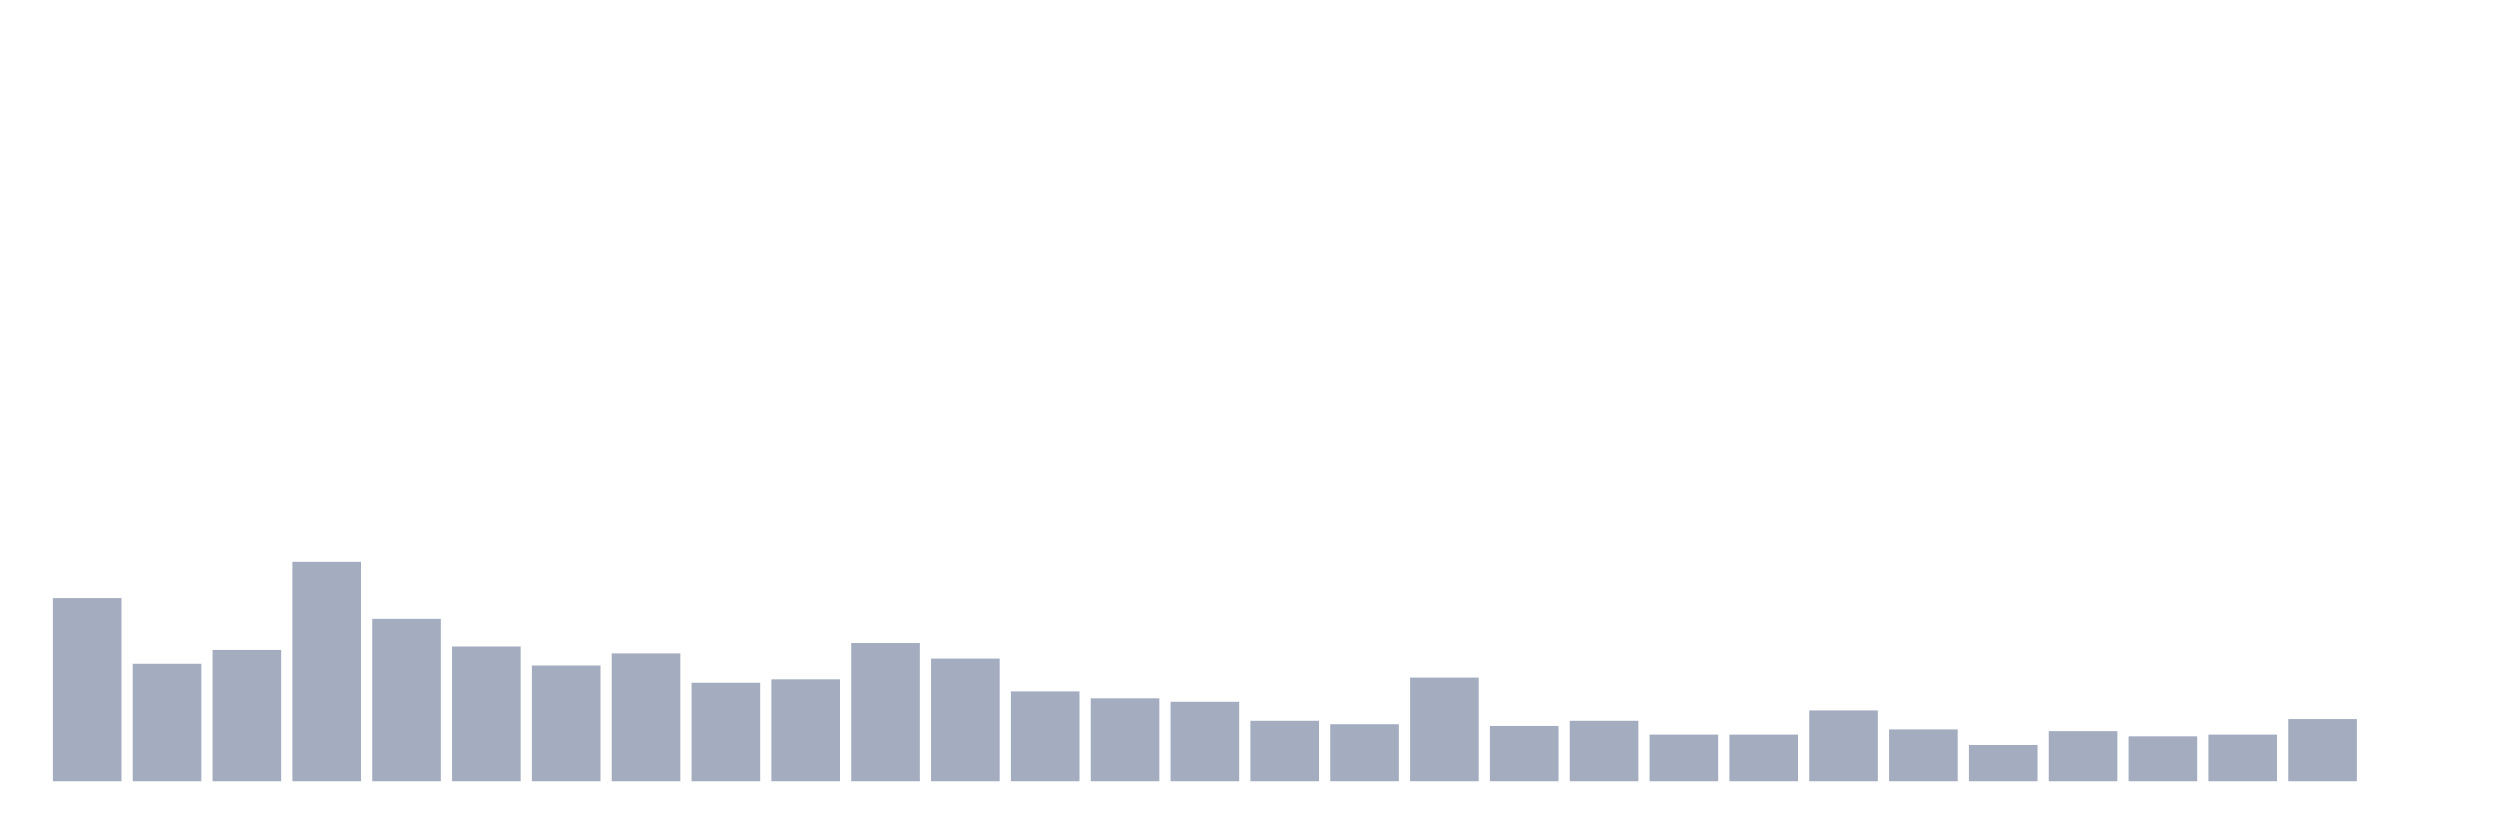 <svg xmlns="http://www.w3.org/2000/svg" viewBox="0 0 480 160"><g transform="translate(10,10)"><rect class="bar" x="0.153" width="13.175" y="104.834" height="35.166" fill="rgb(164,173,192)"></rect><rect class="bar" x="15.482" width="13.175" y="117.441" height="22.559" fill="rgb(164,173,192)"></rect><rect class="bar" x="30.81" width="13.175" y="114.787" height="25.213" fill="rgb(164,173,192)"></rect><rect class="bar" x="46.138" width="13.175" y="97.867" height="42.133" fill="rgb(164,173,192)"></rect><rect class="bar" x="61.466" width="13.175" y="108.815" height="31.185" fill="rgb(164,173,192)"></rect><rect class="bar" x="76.794" width="13.175" y="114.123" height="25.877" fill="rgb(164,173,192)"></rect><rect class="bar" x="92.123" width="13.175" y="117.773" height="22.227" fill="rgb(164,173,192)"></rect><rect class="bar" x="107.451" width="13.175" y="115.45" height="24.55" fill="rgb(164,173,192)"></rect><rect class="bar" x="122.779" width="13.175" y="121.09" height="18.91" fill="rgb(164,173,192)"></rect><rect class="bar" x="138.107" width="13.175" y="120.427" height="19.573" fill="rgb(164,173,192)"></rect><rect class="bar" x="153.436" width="13.175" y="113.46" height="26.54" fill="rgb(164,173,192)"></rect><rect class="bar" x="168.764" width="13.175" y="116.445" height="23.555" fill="rgb(164,173,192)"></rect><rect class="bar" x="184.092" width="13.175" y="122.749" height="17.251" fill="rgb(164,173,192)"></rect><rect class="bar" x="199.42" width="13.175" y="124.076" height="15.924" fill="rgb(164,173,192)"></rect><rect class="bar" x="214.748" width="13.175" y="124.739" height="15.261" fill="rgb(164,173,192)"></rect><rect class="bar" x="230.077" width="13.175" y="128.389" height="11.611" fill="rgb(164,173,192)"></rect><rect class="bar" x="245.405" width="13.175" y="129.052" height="10.948" fill="rgb(164,173,192)"></rect><rect class="bar" x="260.733" width="13.175" y="120.095" height="19.905" fill="rgb(164,173,192)"></rect><rect class="bar" x="276.061" width="13.175" y="129.384" height="10.616" fill="rgb(164,173,192)"></rect><rect class="bar" x="291.39" width="13.175" y="128.389" height="11.611" fill="rgb(164,173,192)"></rect><rect class="bar" x="306.718" width="13.175" y="131.043" height="8.957" fill="rgb(164,173,192)"></rect><rect class="bar" x="322.046" width="13.175" y="131.043" height="8.957" fill="rgb(164,173,192)"></rect><rect class="bar" x="337.374" width="13.175" y="126.398" height="13.602" fill="rgb(164,173,192)"></rect><rect class="bar" x="352.702" width="13.175" y="130.047" height="9.953" fill="rgb(164,173,192)"></rect><rect class="bar" x="368.031" width="13.175" y="133.033" height="6.967" fill="rgb(164,173,192)"></rect><rect class="bar" x="383.359" width="13.175" y="130.379" height="9.621" fill="rgb(164,173,192)"></rect><rect class="bar" x="398.687" width="13.175" y="131.374" height="8.626" fill="rgb(164,173,192)"></rect><rect class="bar" x="414.015" width="13.175" y="131.043" height="8.957" fill="rgb(164,173,192)"></rect><rect class="bar" x="429.344" width="13.175" y="128.057" height="11.943" fill="rgb(164,173,192)"></rect><rect class="bar" x="444.672" width="13.175" y="140" height="0" fill="rgb(164,173,192)"></rect></g></svg>